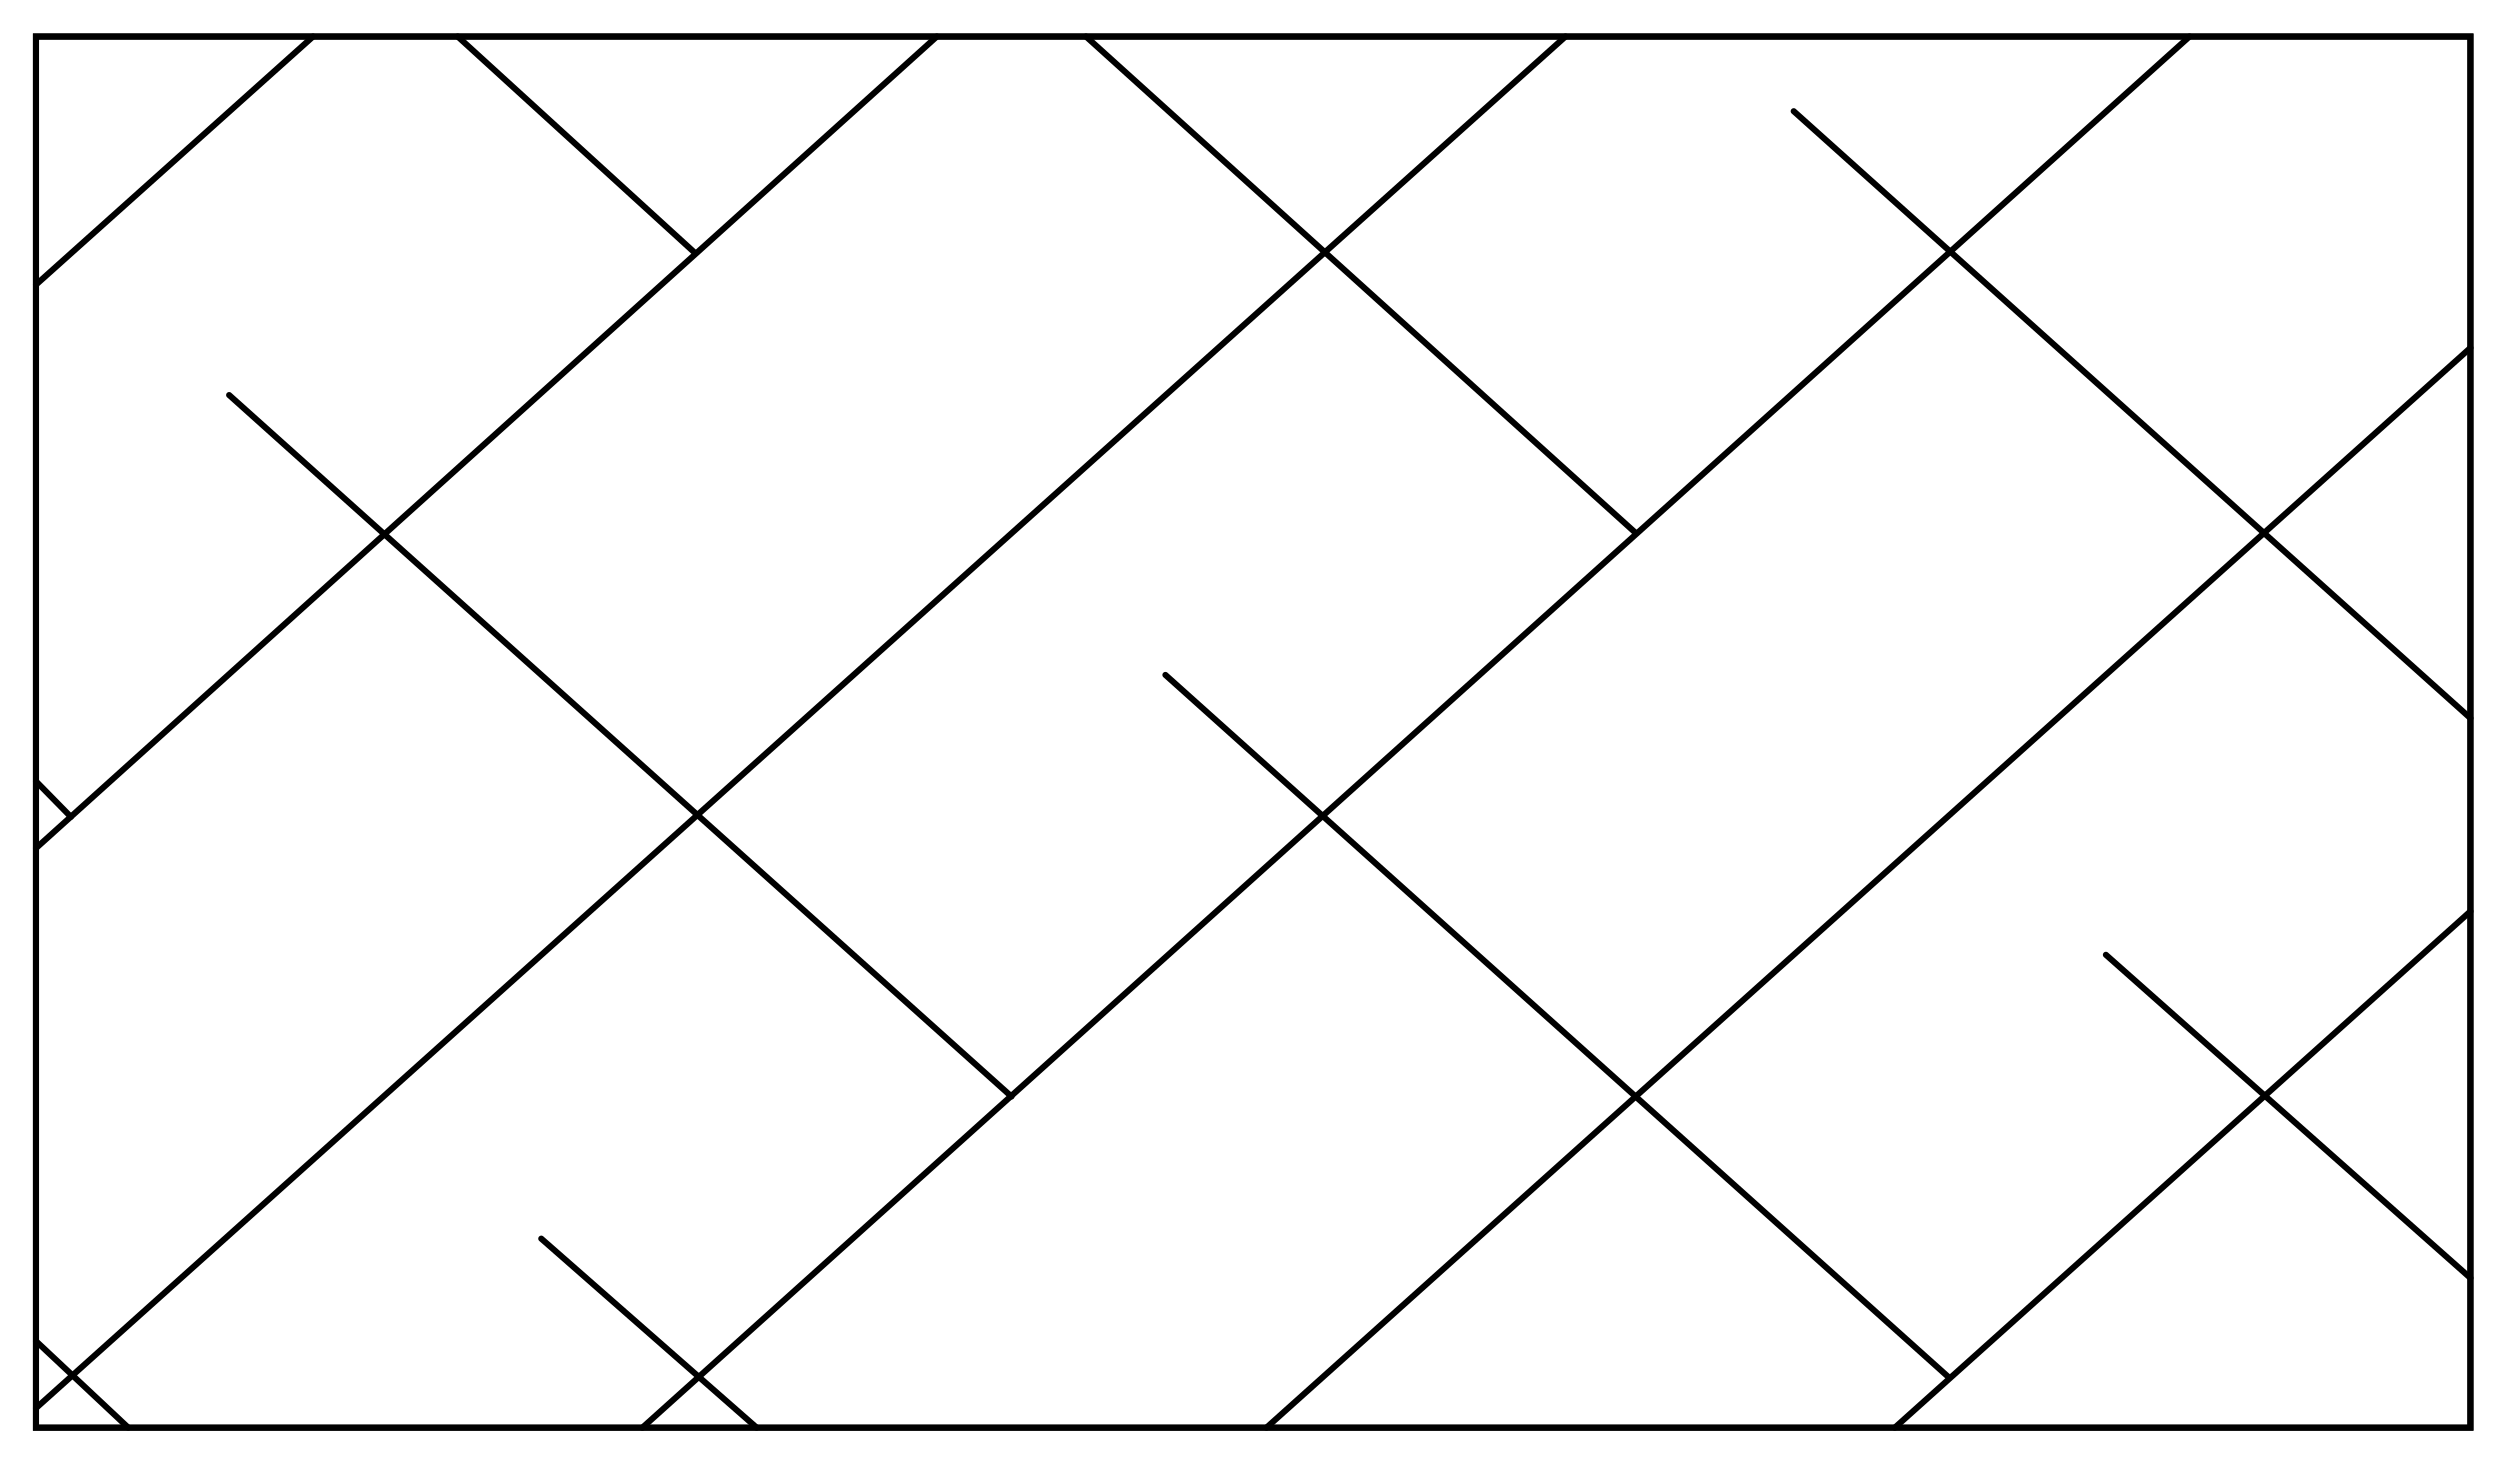 <?xml version="1.0" encoding="utf-8"?>
<!-- Generator: Adobe Illustrator 15.0.0, SVG Export Plug-In  -->
<!DOCTYPE svg PUBLIC "-//W3C//DTD SVG 1.0//EN" "http://www.w3.org/TR/2001/REC-SVG-20010904/DTD/svg10.dtd">
<svg version="1.0"
	 xmlns="http://www.w3.org/2000/svg" xmlns:xlink="http://www.w3.org/1999/xlink" xmlns:a="http://ns.adobe.com/AdobeSVGViewerExtensions/3.0/"
	 x="0px" y="0px" width="41px" height="24px" viewBox="-0.54 -0.549 41 24" enable-background="new -0.54 -0.549 41 24"
	 xml:space="preserve">
<defs>
</defs>
<polygon fill="none" stroke="#000000" stroke-width="0.1" stroke-linecap="round" stroke-miterlimit="10" points="0.05,22.864 
	0.05,0.05 39.975,0.05 39.975,22.864 0.05,22.864 "/>
<line fill="none" stroke="#000000" stroke-width="0.1" stroke-linecap="round" stroke-miterlimit="10" x1="0.05" y1="4.12" x2="4.594" y2="0.05"/>
<line fill="none" stroke="#000000" stroke-width="0.1" stroke-linecap="round" stroke-miterlimit="10" x1="0.05" y1="13.361" x2="14.824" y2="0.05"/>
<line fill="none" stroke="#000000" stroke-width="0.1" stroke-linecap="round" stroke-miterlimit="10" x1="0.05" y1="22.544" x2="25.134" y2="0.05"/>
<line fill="none" stroke="#000000" stroke-width="0.1" stroke-linecap="round" stroke-miterlimit="10" x1="9.995" y1="22.864" x2="35.368" y2="0.05"/>
<line fill="none" stroke="#000000" stroke-width="0.1" stroke-linecap="round" stroke-miterlimit="10" x1="20.23" y1="22.864" x2="39.975" y2="5.156"/>
<line fill="none" stroke="#000000" stroke-width="0.1" stroke-linecap="round" stroke-miterlimit="10" x1="30.535" y1="22.864" x2="39.975" y2="14.397"/>
<line fill="none" stroke="#000000" stroke-width="0.1" stroke-linecap="round" stroke-miterlimit="10" x1="1.563" y1="22.864" x2="0.05" y2="21.445"/>
<line fill="none" stroke="#000000" stroke-width="0.1" stroke-linecap="round" stroke-miterlimit="10" x1="11.869" y1="22.864" x2="8.337" y2="19.765"/>
<line fill="none" stroke="#000000" stroke-width="0.1" stroke-linecap="round" stroke-miterlimit="10" x1="0.622" y1="12.847" x2="0.05" y2="12.264"/>
<line fill="none" stroke="#000000" stroke-width="0.1" stroke-linecap="round" stroke-miterlimit="10" x1="16.048" y1="17.434" x2="3.218" y2="5.93"/>
<line fill="none" stroke="#000000" stroke-width="0.1" stroke-linecap="round" stroke-miterlimit="10" x1="31.403" y1="22.024" x2="18.573" y2="10.52"/>
<line fill="none" stroke="#000000" stroke-width="0.1" stroke-linecap="round" stroke-miterlimit="10" x1="10.863" y1="3.604" x2="6.966" y2="0.05"/>
<line fill="none" stroke="#000000" stroke-width="0.1" stroke-linecap="round" stroke-miterlimit="10" x1="39.975" y1="20.41" x2="33.997" y2="15.11"/>
<line fill="none" stroke="#000000" stroke-width="0.1" stroke-linecap="round" stroke-miterlimit="10" x1="26.288" y1="8.194" x2="17.27" y2="0.05"/>
<line fill="none" stroke="#000000" stroke-width="0.1" stroke-linecap="round" stroke-miterlimit="10" x1="39.975" y1="11.229" x2="28.877" y2="1.275"/>
<path fill="none" stroke="#000000" stroke-width="0.1" stroke-linecap="round" stroke-miterlimit="10" d="M39.975,22.865H0.05V0.05
	h39.925V22.865z"/>
</svg>
